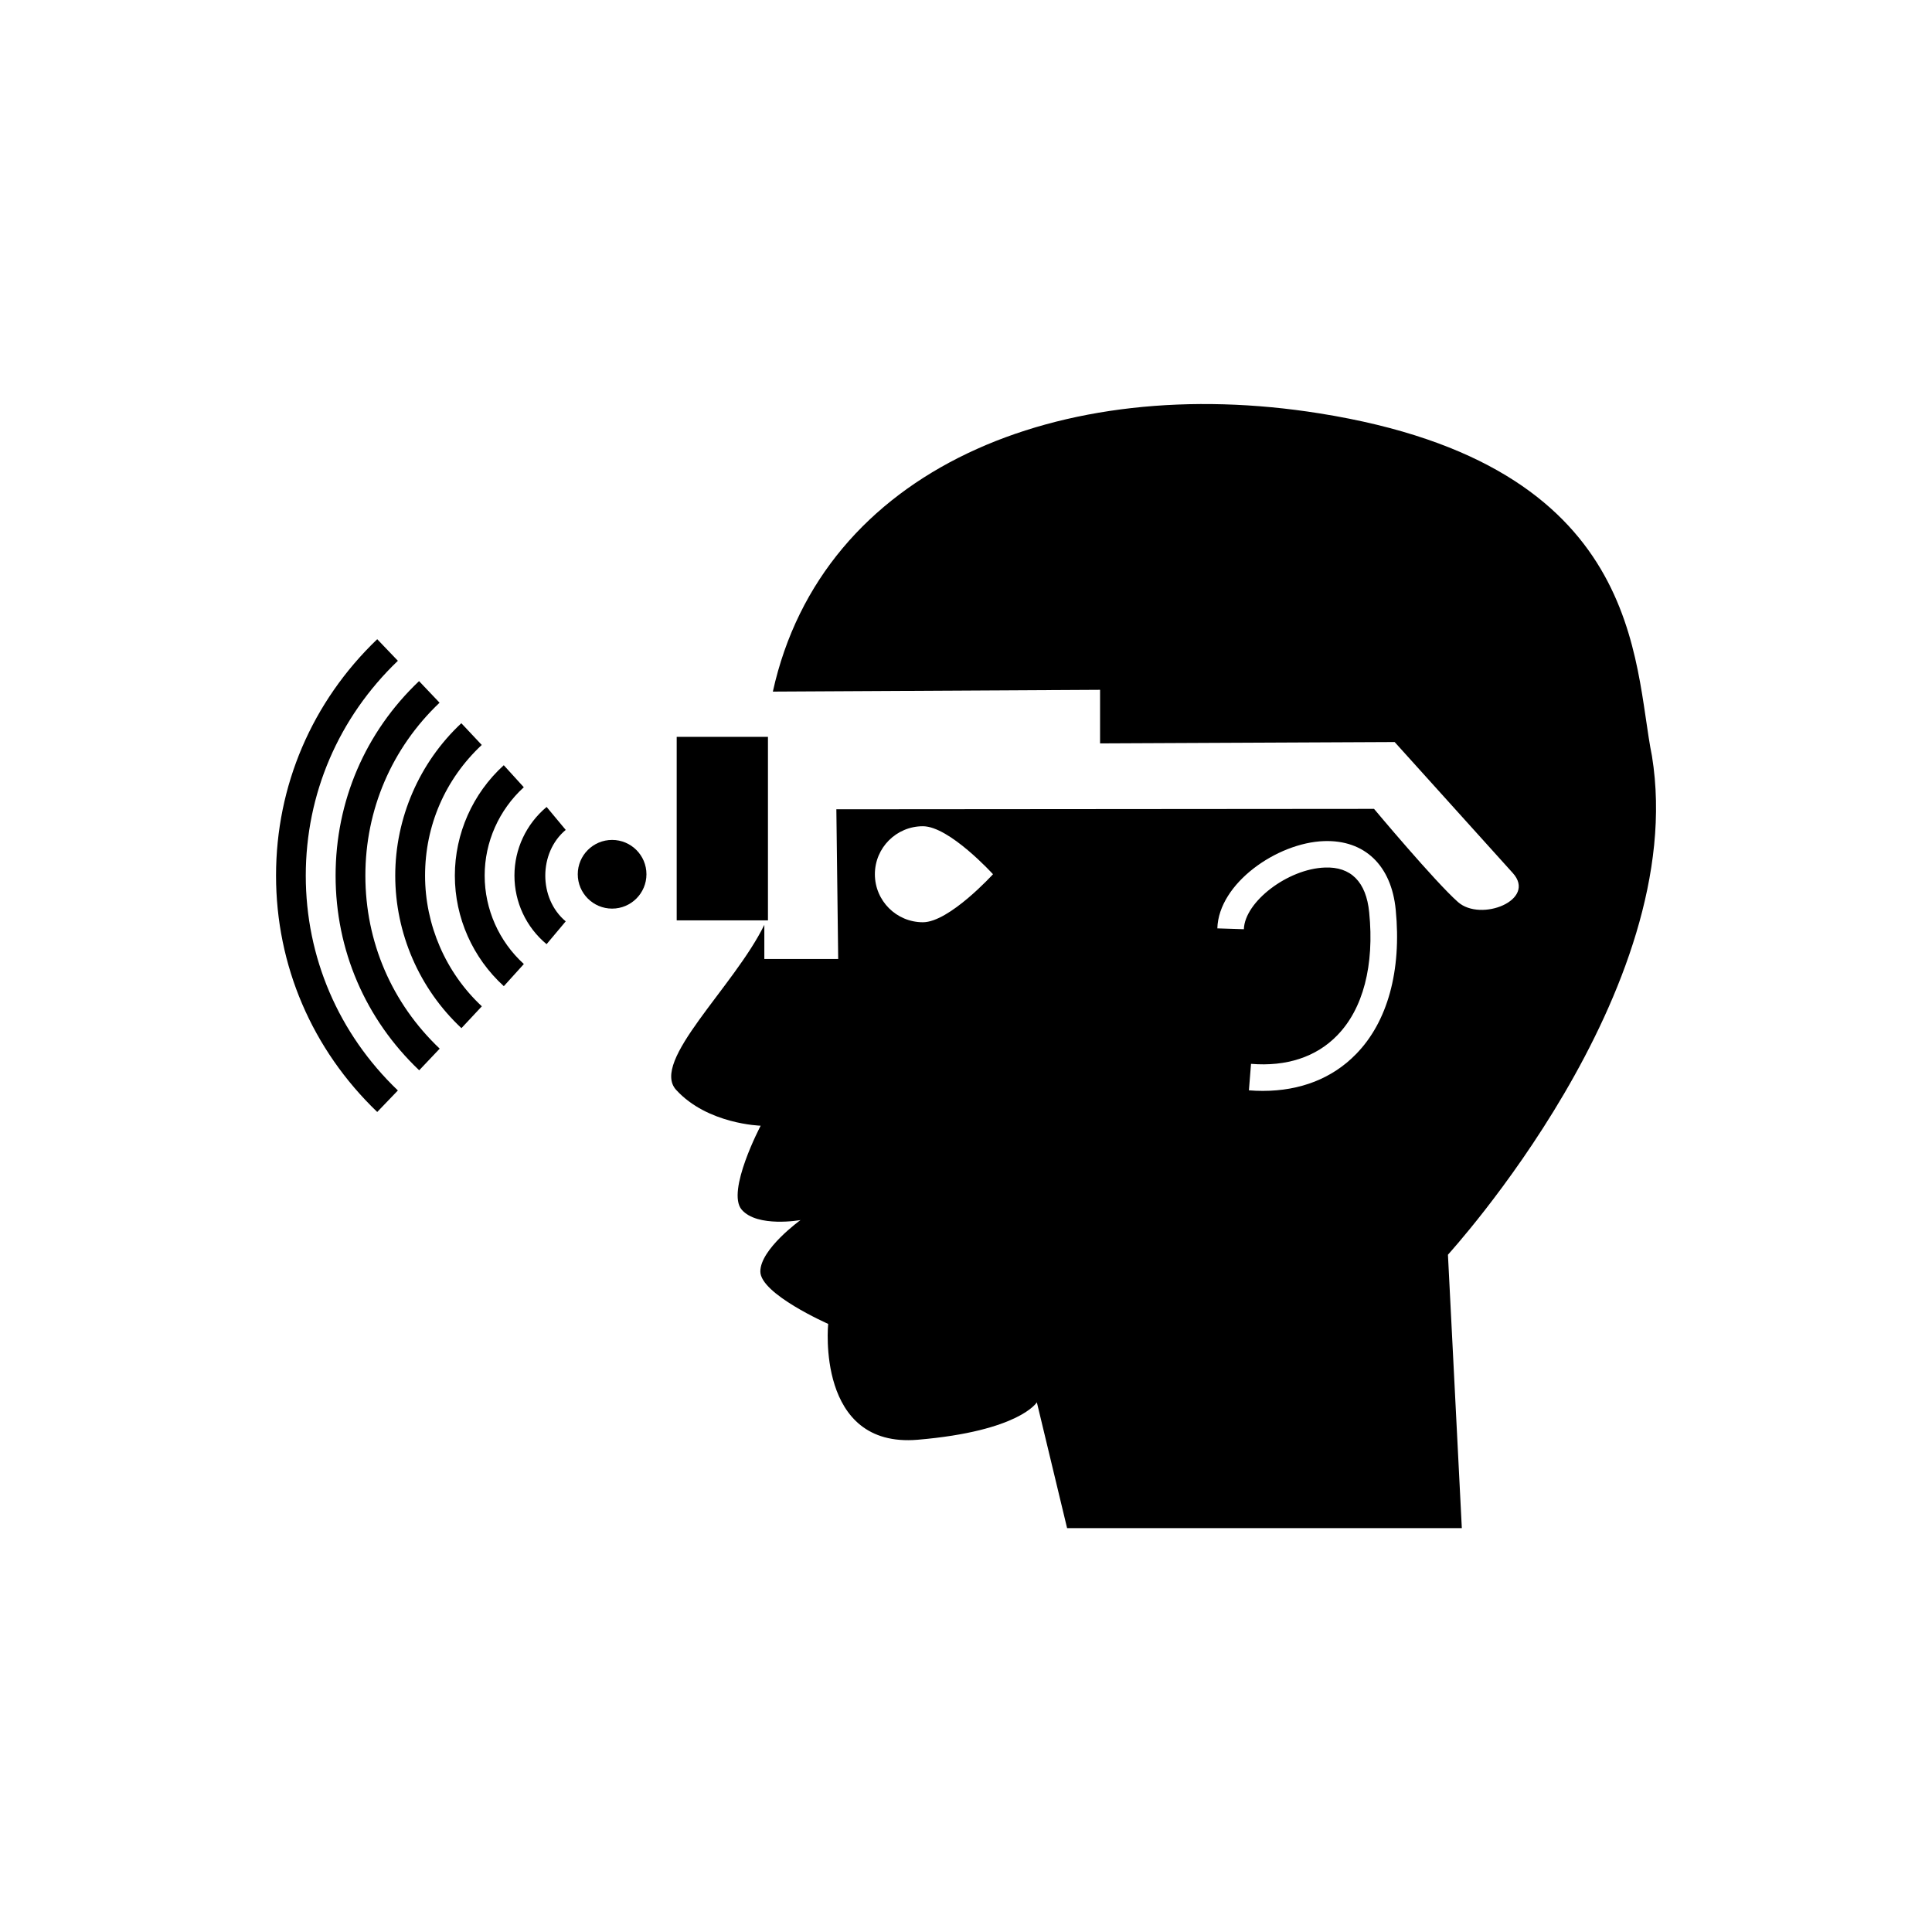<?xml version="1.0" encoding="utf-8"?>
<!-- Generator: Adobe Illustrator 16.0.4, SVG Export Plug-In . SVG Version: 6.00 Build 0)  -->
<!DOCTYPE svg PUBLIC "-//W3C//DTD SVG 1.1//EN" "http://www.w3.org/Graphics/SVG/1.1/DTD/svg11.dtd">
<svg version="1.1" id="Layer_1" xmlns="http://www.w3.org/2000/svg" xmlns:xlink="http://www.w3.org/1999/xlink" x="0px" y="0px"
	 width="41.07px" height="41.072px" viewBox="0 0 41.07 41.072" enable-background="new 0 0 41.07 41.072" xml:space="preserve">
<g>
	<path d="M35.117,16.072c-0.406-1.998-0.146-6.182-7.064-7.284c-5.508-0.88-10.578,1.171-11.624,5.914l6.956-0.038v1.139
		l6.262-0.029c0,0,1.992,2.211,2.511,2.784c0.518,0.573-0.677,1.049-1.165,0.617c-0.49-0.433-1.784-1.98-1.784-1.98l-11.43,0.009
		l0.039,3.182h-1.57v-0.726c-0.645,1.32-2.426,2.901-1.876,3.507c0.667,0.733,1.798,0.763,1.798,0.763s-0.735,1.396-0.404,1.784
		c0.331,0.387,1.251,0.222,1.251,0.222s-0.854,0.615-0.854,1.093c0,0.479,1.442,1.114,1.442,1.114s-0.265,2.646,1.903,2.463
		c2.168-0.184,2.533-0.796,2.533-0.796l0.643,2.675h8.391l-0.295-5.812C30.776,26.668,35.928,21.075,35.117,16.072z M19.619,19.605
		c-0.563,0-1.021-0.456-1.021-1.021c0-0.563,0.457-1.02,1.021-1.02c0.562,0,1.49,1.02,1.49,1.02S20.18,19.605,19.619,19.605z
		 M28.825,22.409c-0.503,0.517-1.186,0.781-1.981,0.781c-0.097,0-0.193-0.004-0.295-0.012l0.045-0.563
		c0.754,0.062,1.385-0.146,1.828-0.601c0.555-0.564,0.797-1.495,0.684-2.618c-0.063-0.653-0.393-0.976-0.942-0.954
		c-0.787,0.027-1.704,0.727-1.722,1.311l-0.564-0.018c0.028-0.958,1.271-1.821,2.267-1.855c0.863-0.03,1.434,0.516,1.525,1.461
		C29.797,20.635,29.497,21.724,28.825,22.409z"/>
	<rect x="14.385" y="15.664" width="1.94" height="3.901"/>
	<path d="M10.241,15.836l-0.434-0.462c-0.894,0.835-1.405,2.018-1.405,3.24c0,1.226,0.513,2.406,1.407,3.242l0.434-0.464
		c-0.768-0.716-1.207-1.729-1.207-2.778C9.036,17.55,9.464,16.563,10.241,15.836z"/>
	<path d="M8.458,14.047l-0.439-0.459c-1.388,1.331-2.151,3.116-2.151,5.025c0,1.91,0.765,3.694,2.151,5.025l0.439-0.457
		C7.195,21.971,6.5,20.348,6.5,18.613C6.501,16.878,7.196,15.256,8.458,14.047z"/>
	<path d="M9.344,14.938l-0.436-0.459c-1.145,1.087-1.774,2.556-1.774,4.135c0,1.58,0.632,3.05,1.777,4.138l0.436-0.46
		c-1.019-0.968-1.58-2.271-1.58-3.678C7.767,17.211,8.328,15.904,9.344,14.938z"/>
	<path d="M11.62,17.154c-0.435,0.364-0.684,0.896-0.684,1.459c0,0.564,0.248,1.097,0.683,1.458l0.407-0.485
		c-0.579-0.483-0.579-1.461,0-1.944L11.62,17.154z"/>
	<path d="M11.135,16.735l-0.426-0.468c-0.661,0.6-1.04,1.455-1.04,2.347c0,0.895,0.38,1.748,1.041,2.35l0.426-0.471
		c-0.528-0.479-0.833-1.164-0.833-1.879C10.302,17.9,10.607,17.217,11.135,16.735z"/>
	<circle cx="13.012" cy="18.585" r="0.73"/>
</g>
</svg>
